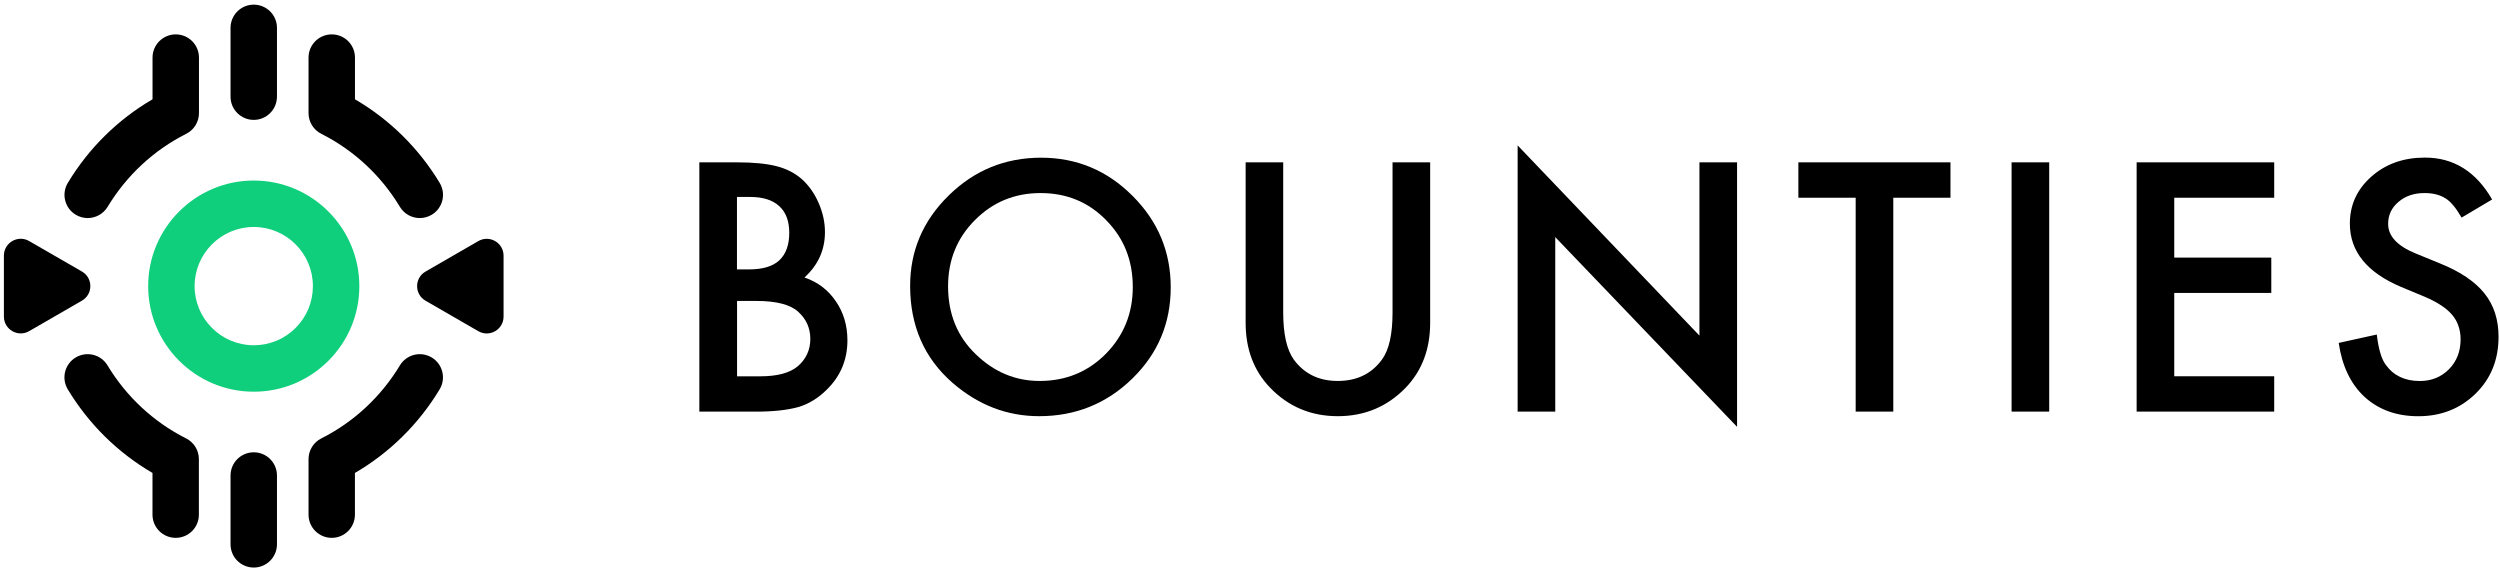 <svg xmlns="http://www.w3.org/2000/svg" width="533" height="121" fill="none" viewBox="0 0 533 121"><path fill="#0FCE7C" d="M54.1 83.51C41.69 83.51 31.59 73.41 31.59 61C31.59 48.59 41.69 38.49 54.1 38.49C66.51 38.49 76.61 48.59 76.61 61C76.61 67.01 74.27 72.66 70.02 76.91C65.76 81.16 60.11 83.51 54.1 83.51ZM54.1 48.39C47.15 48.39 41.49 54.05 41.49 61C41.49 67.95 47.15 73.61 54.1 73.61C57.47 73.61 60.64 72.3 63.02 69.92C65.4 67.54 66.71 64.37 66.71 61C66.71 54.04 61.05 48.39 54.1 48.39Z"/><path fill="#000" d="M70.73 114.67C68 114.67 65.78 112.46 65.78 109.72V97.89C65.78 96.02 66.83 94.31 68.5 93.47C75.43 89.98 81.22 84.59 85.26 77.9C86.67 75.56 89.71 74.81 92.05 76.22C94.39 77.63 95.14 80.67 93.73 83.01C89.27 90.41 83.07 96.52 75.67 100.83V109.72C75.67 112.45 73.46 114.67 70.73 114.67Z"/><path fill="#000" d="M37.46 114.67C34.73 114.67 32.51 112.46 32.51 109.72V100.83C25.12 96.52 18.91 90.41 14.45 83.01C13.04 80.67 13.79 77.63 16.13 76.22C18.47 74.81 21.51 75.56 22.92 77.9C26.95 84.59 32.75 89.98 39.68 93.47C41.35 94.31 42.4 96.02 42.4 97.89V109.72C42.41 112.45 40.2 114.67 37.46 114.67Z"/><path fill="#000" d="M89.5 46.49C87.82 46.49 86.19 45.64 85.26 44.1C81.23 37.41 75.43 32.02 68.5 28.53C66.83 27.69 65.78 25.98 65.78 24.11V12.28C65.78 9.55 67.99 7.33 70.73 7.33C73.47 7.33 75.68 9.54 75.68 12.28V21.17C83.07 25.48 89.28 31.59 93.74 38.99C95.15 41.33 94.4 44.37 92.06 45.78C91.25 46.26 90.37 46.49 89.5 46.49Z"/><path fill="#000" d="M18.69 46.49C17.82 46.49 16.94 46.26 16.14 45.78C13.8 44.37 13.05 41.33 14.46 38.99C18.92 31.59 25.12 25.48 32.52 21.17V12.28C32.52 9.55 34.73 7.33 37.47 7.33C40.2 7.33 42.42 9.54 42.42 12.28V24.11C42.42 25.98 41.37 27.69 39.7 28.53C32.77 32.02 26.98 37.41 22.94 44.1C22 45.64 20.37 46.49 18.69 46.49Z"/><path fill="#000" d="M107.36 61V67.5C107.36 70.26 104.37 71.99 101.98 70.61L96.35 67.36L90.72 64.11C88.33 62.73 88.33 59.28 90.72 57.9L96.35 54.65L101.98 51.4C104.37 50.02 107.36 51.75 107.36 54.51V61Z"/><path fill="#000" d="M0.83 61V54.5C0.83 51.74 3.82 50.01 6.21 51.39L11.84 54.64L17.47 57.89C19.86 59.27 19.86 62.72 17.47 64.1L11.84 67.35L6.21 70.6C3.82 71.98 0.83 70.25 0.83 67.49V61Z"/><path fill="#000" d="M54.1 121C51.37 121 49.15 118.79 49.15 116.05V101.38C49.15 98.65 51.36 96.43 54.1 96.43C56.83 96.43 59.05 98.64 59.05 101.38V116.05C59.04 118.79 56.83 121 54.1 121Z"/><path fill="#000" d="M54.1 25.56C51.37 25.56 49.15 23.35 49.15 20.61V5.94C49.15 3.21 51.36 0.99 54.1 0.99C56.83 0.99 59.05 3.2 59.05 5.94V20.61C59.04 23.35 56.83 25.56 54.1 25.56Z"/><path fill="#000" d="M202.13 61.05C202.13 66.92 204.1 71.76 208.05 75.54C211.97 79.33 216.51 81.22 221.65 81.22C227.23 81.22 231.93 79.29 235.76 75.44C239.59 71.54 241.51 66.79 241.51 61.19C241.51 55.52 239.62 50.77 235.83 46.94C232.07 43.08 227.41 41.16 221.85 41.16C216.32 41.16 211.65 43.09 207.84 46.94C204.04 50.75 202.13 55.45 202.13 61.05ZM194.04 60.95C194.04 53.47 196.78 47.04 202.27 41.67C207.73 36.3 214.3 33.62 221.96 33.62C229.53 33.62 236.03 36.33 241.44 41.74C246.88 47.16 249.6 53.66 249.6 61.26C249.6 68.9 246.87 75.39 241.41 80.71C235.93 86.06 229.3 88.73 221.55 88.73C214.69 88.73 208.53 86.35 203.06 81.6C197.05 76.35 194.04 69.46 194.04 60.95Z"/><path fill="#000" d="M531.32 42.53L524.81 46.39C523.59 44.28 522.43 42.9 521.33 42.26C520.18 41.53 518.7 41.16 516.89 41.16C514.66 41.16 512.82 41.79 511.35 43.05C509.88 44.29 509.15 45.85 509.15 47.73C509.15 50.32 511.08 52.41 514.93 54L520.23 56.17C524.54 57.91 527.7 60.05 529.7 62.57C531.7 65.07 532.69 68.15 532.69 71.8C532.69 76.69 531.06 80.73 527.8 83.92C524.52 87.13 520.44 88.74 515.58 88.74C510.97 88.74 507.16 87.37 504.15 84.64C501.19 81.91 499.34 78.07 498.61 73.11L506.73 71.32C507.1 74.44 507.74 76.6 508.66 77.79C510.31 80.08 512.72 81.23 515.89 81.23C518.39 81.23 520.47 80.39 522.12 78.72C523.77 77.04 524.6 74.92 524.6 72.35C524.6 71.32 524.45 70.38 524.15 69.53C523.87 68.66 523.43 67.87 522.81 67.15C522.21 66.42 521.43 65.74 520.47 65.12C519.51 64.48 518.36 63.87 517.03 63.3L511.9 61.17C504.63 58.09 500.99 53.6 500.99 47.68C500.99 43.69 502.52 40.35 505.57 37.66C508.62 34.95 512.42 33.6 516.96 33.6C523.1 33.58 527.88 36.57 531.32 42.53ZM484.86 42.15H463.55V54.92H484.24V62.46H463.55V80.22H484.86V87.76H455.53V34.61H484.86V42.15ZM436.89 34.61V87.76H428.87V34.61H436.89ZM403.65 42.15V87.76H395.63V42.15H383.41V34.61H415.84V42.15H403.65ZM323.56 87.76V31L362.32 71.55V34.61H370.34V91L331.58 50.55V87.76H323.56ZM273.58 34.61V66.62C273.58 71.19 274.33 74.53 275.82 76.64C278.05 79.69 281.18 81.22 285.22 81.22C289.28 81.22 292.43 79.69 294.65 76.64C296.14 74.6 296.89 71.26 296.89 66.62V34.61H304.91V68.83C304.91 74.43 303.17 79.04 299.68 82.67C295.76 86.71 290.94 88.73 285.22 88.73C279.51 88.73 274.7 86.71 270.8 82.67C267.31 79.04 265.57 74.43 265.57 68.83V34.61H273.58V34.61ZM157.12 80.23H162.08C165.71 80.23 168.37 79.52 170.07 78.1C171.86 76.56 172.76 74.61 172.76 72.25C172.76 69.96 171.9 68.03 170.18 66.47C168.5 64.93 165.51 64.16 161.2 64.16H157.14V80.23H157.12ZM157.12 57.44H159.63C162.61 57.44 164.79 56.79 166.17 55.48C167.57 54.15 168.27 52.2 168.27 49.63C168.27 47.13 167.56 45.24 166.14 43.95C164.72 42.64 162.65 41.99 159.94 41.99H157.12V57.44V57.44ZM149.1 87.76V34.61H157.09C160.65 34.61 163.48 34.89 165.59 35.44C167.72 35.99 169.53 36.92 170.99 38.23C172.48 39.58 173.66 41.27 174.54 43.29C175.43 45.33 175.88 47.4 175.88 49.49C175.88 53.3 174.42 56.52 171.51 59.16C174.33 60.12 176.56 61.81 178.19 64.22C179.84 66.61 180.67 69.38 180.67 72.55C180.67 76.7 179.2 80.21 176.26 83.08C174.49 84.85 172.51 86.07 170.3 86.76C167.89 87.43 164.87 87.76 161.25 87.76H149.1Z"/></svg>